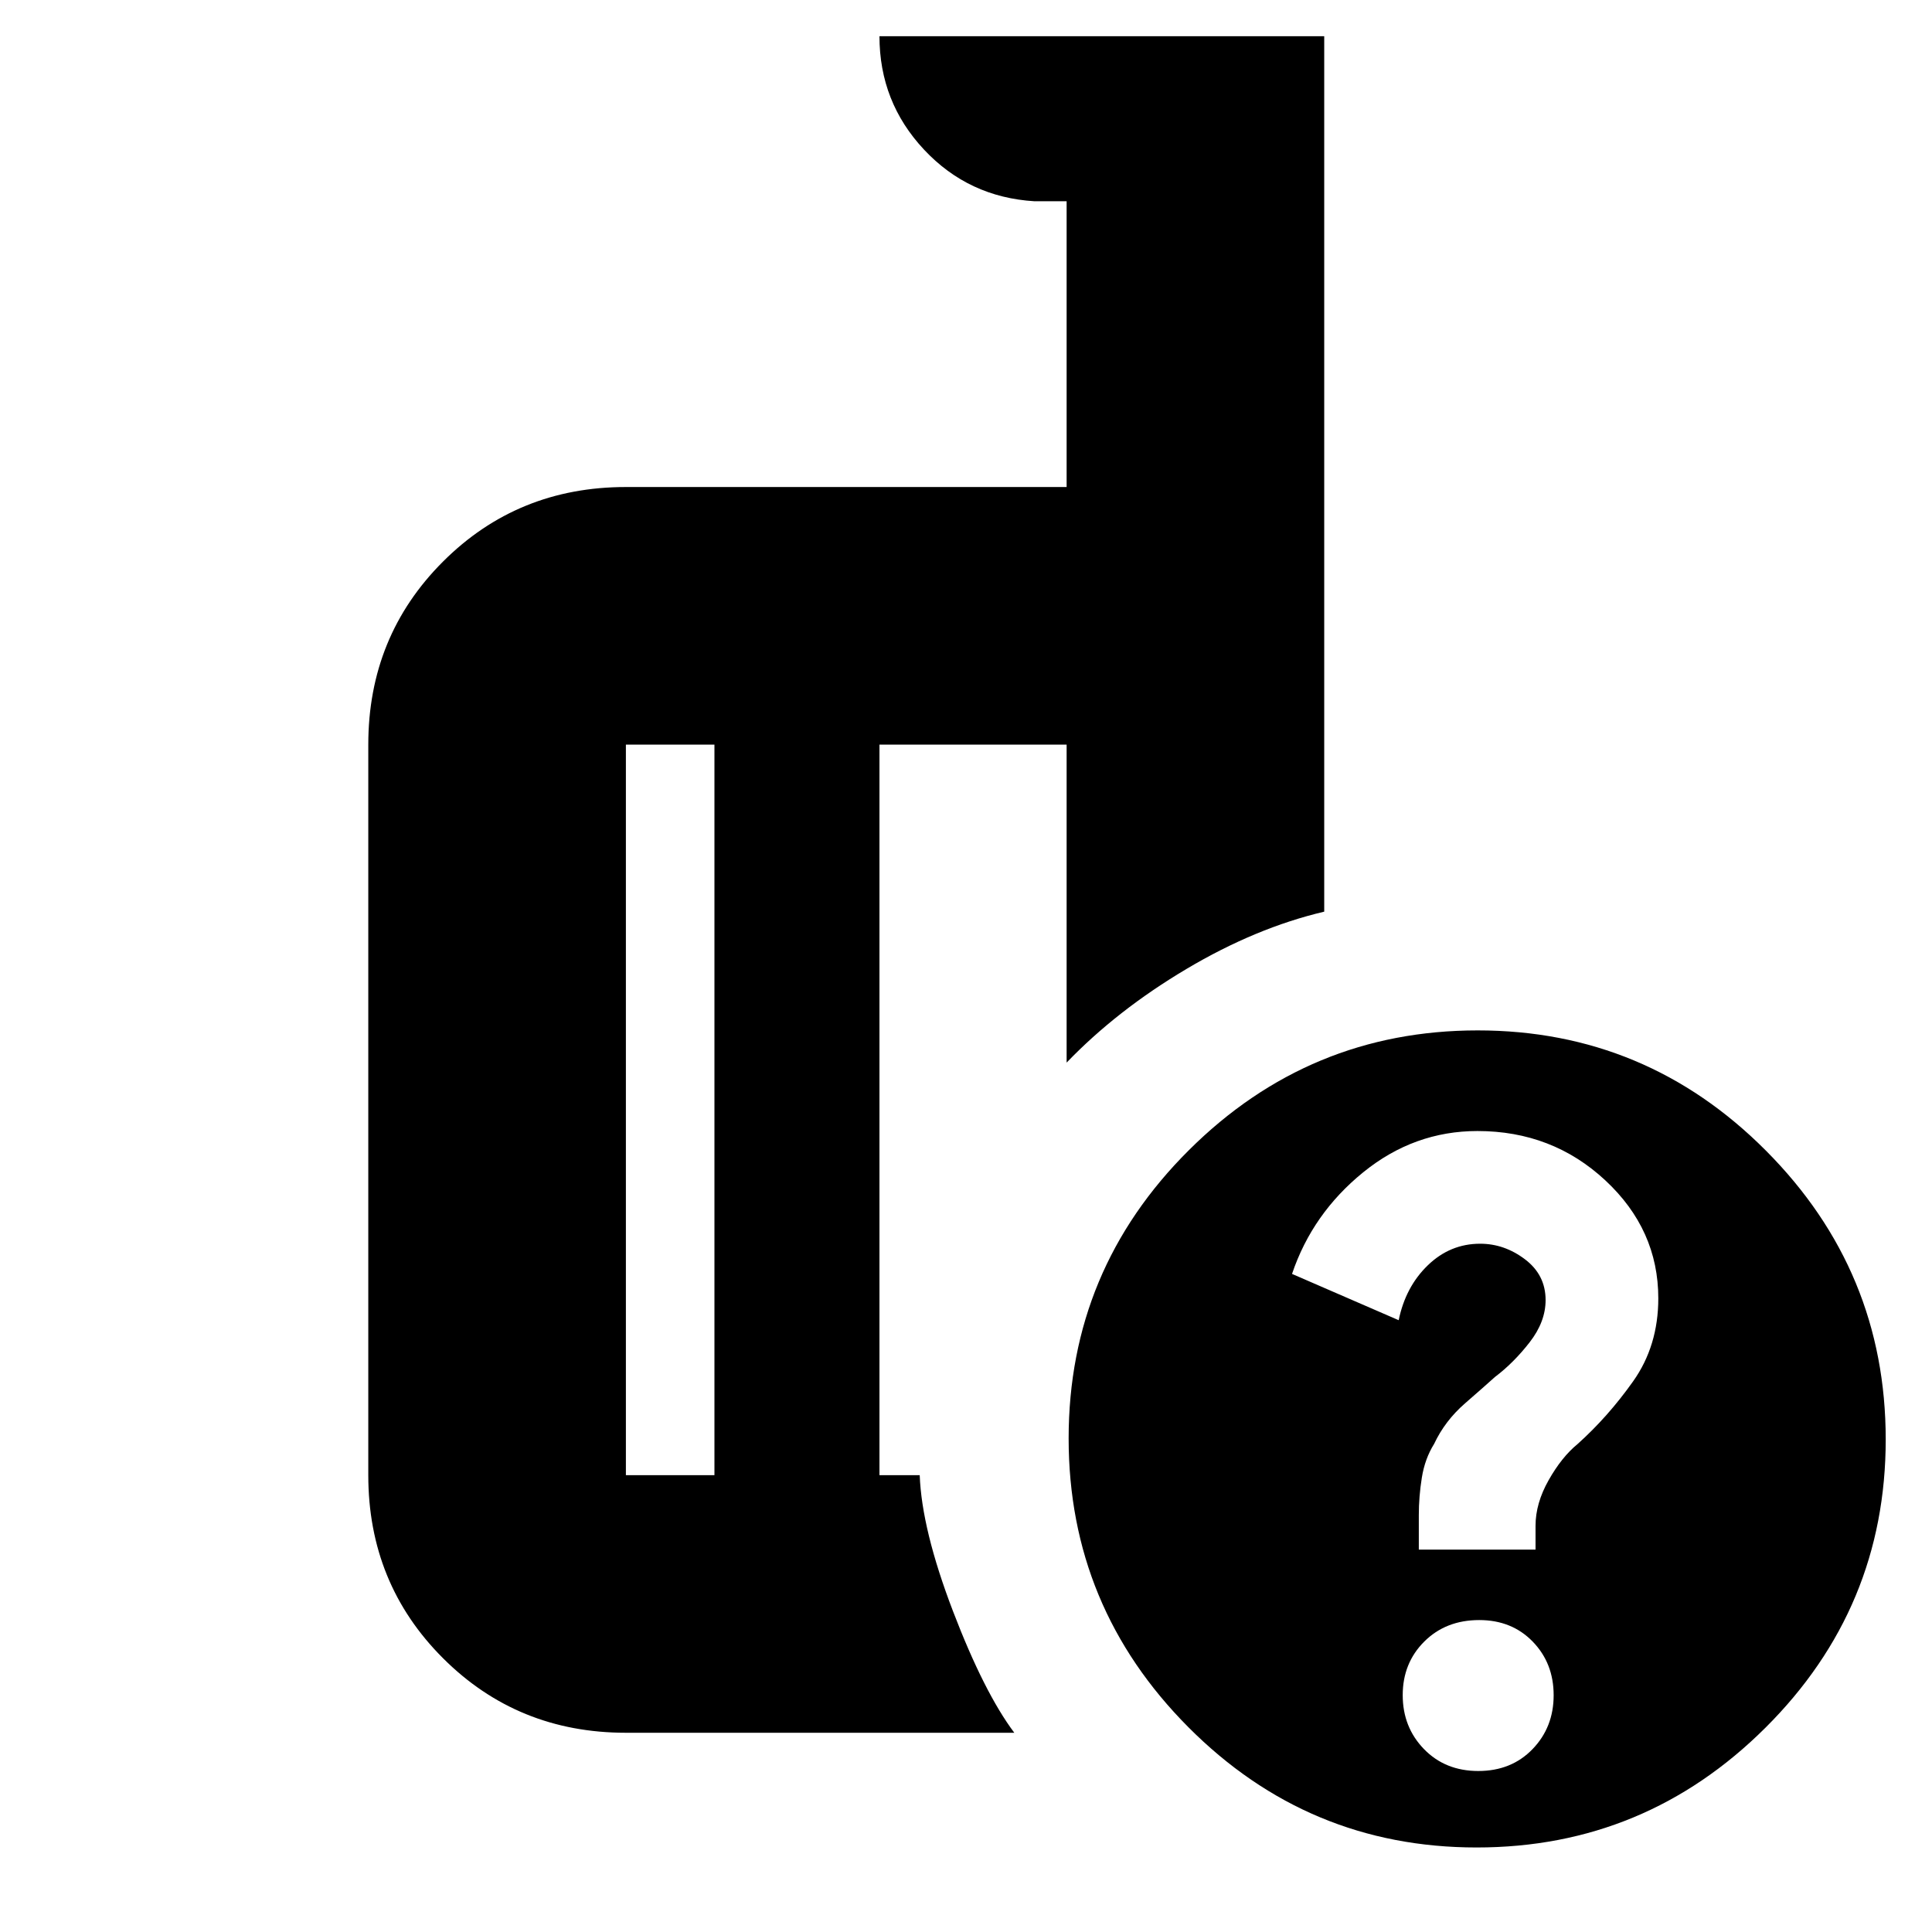 <svg xmlns="http://www.w3.org/2000/svg" height="20" viewBox="0 -960 960 960" width="20"><path d="M355-227v-363h-44v363h44ZM504-99H311q-53.825 0-90.913-37.087Q183-173.175 183-227v-363q0-53.825 37.087-90.912Q257.175-718 311-718h219v-142h-16q-32.7-2-54.85-25.65T437-942h221v435q-34 8-68.5 28.5T530-432v-158h-93v363h20q1 27 16.5 67.5T504-99Zm230.265-349Q818-448 877.5-388.235q59.5 59.765 59.5 143.5T877.235-101.5Q817.47-42 733.735-42T590.5-101.765Q531-161.53 531-245.265T590.765-388.5q59.765-59.5 143.5-59.5Zm.303 368Q751-80 761.5-90.86T772-117.65q0-15.928-10.396-26.639Q751.208-155 735.027-155q-16.604 0-27.315 10.685Q697-133.631 697-117.703q0 15.929 10.568 26.816Q718.135-80 734.568-80ZM705-190h58v-11.857q0-11.143 6.5-22.643t14.318-17.9Q799-256 811.5-273.643q12.5-17.643 12.5-41.214Q824-349 797.659-373.5q-26.34-24.5-63.502-24.5-31.512 0-56.776 20.5Q652.118-357 642-327l53 23q3.409-16.6 14.492-27.3 11.084-10.7 25.986-10.7 12.057 0 22.29 7.75Q768-326.5 768-314q0 10.782-7.946 20.997T742.846-275.8q-4.951 4.467-14.899 13.133Q718-254 712.625-242.571q-4.625 7.417-6.125 16.822t-1.5 18.551V-190ZM395-400Zm-40 173v-363 363Zm82 0v-363 363Z"/></svg>